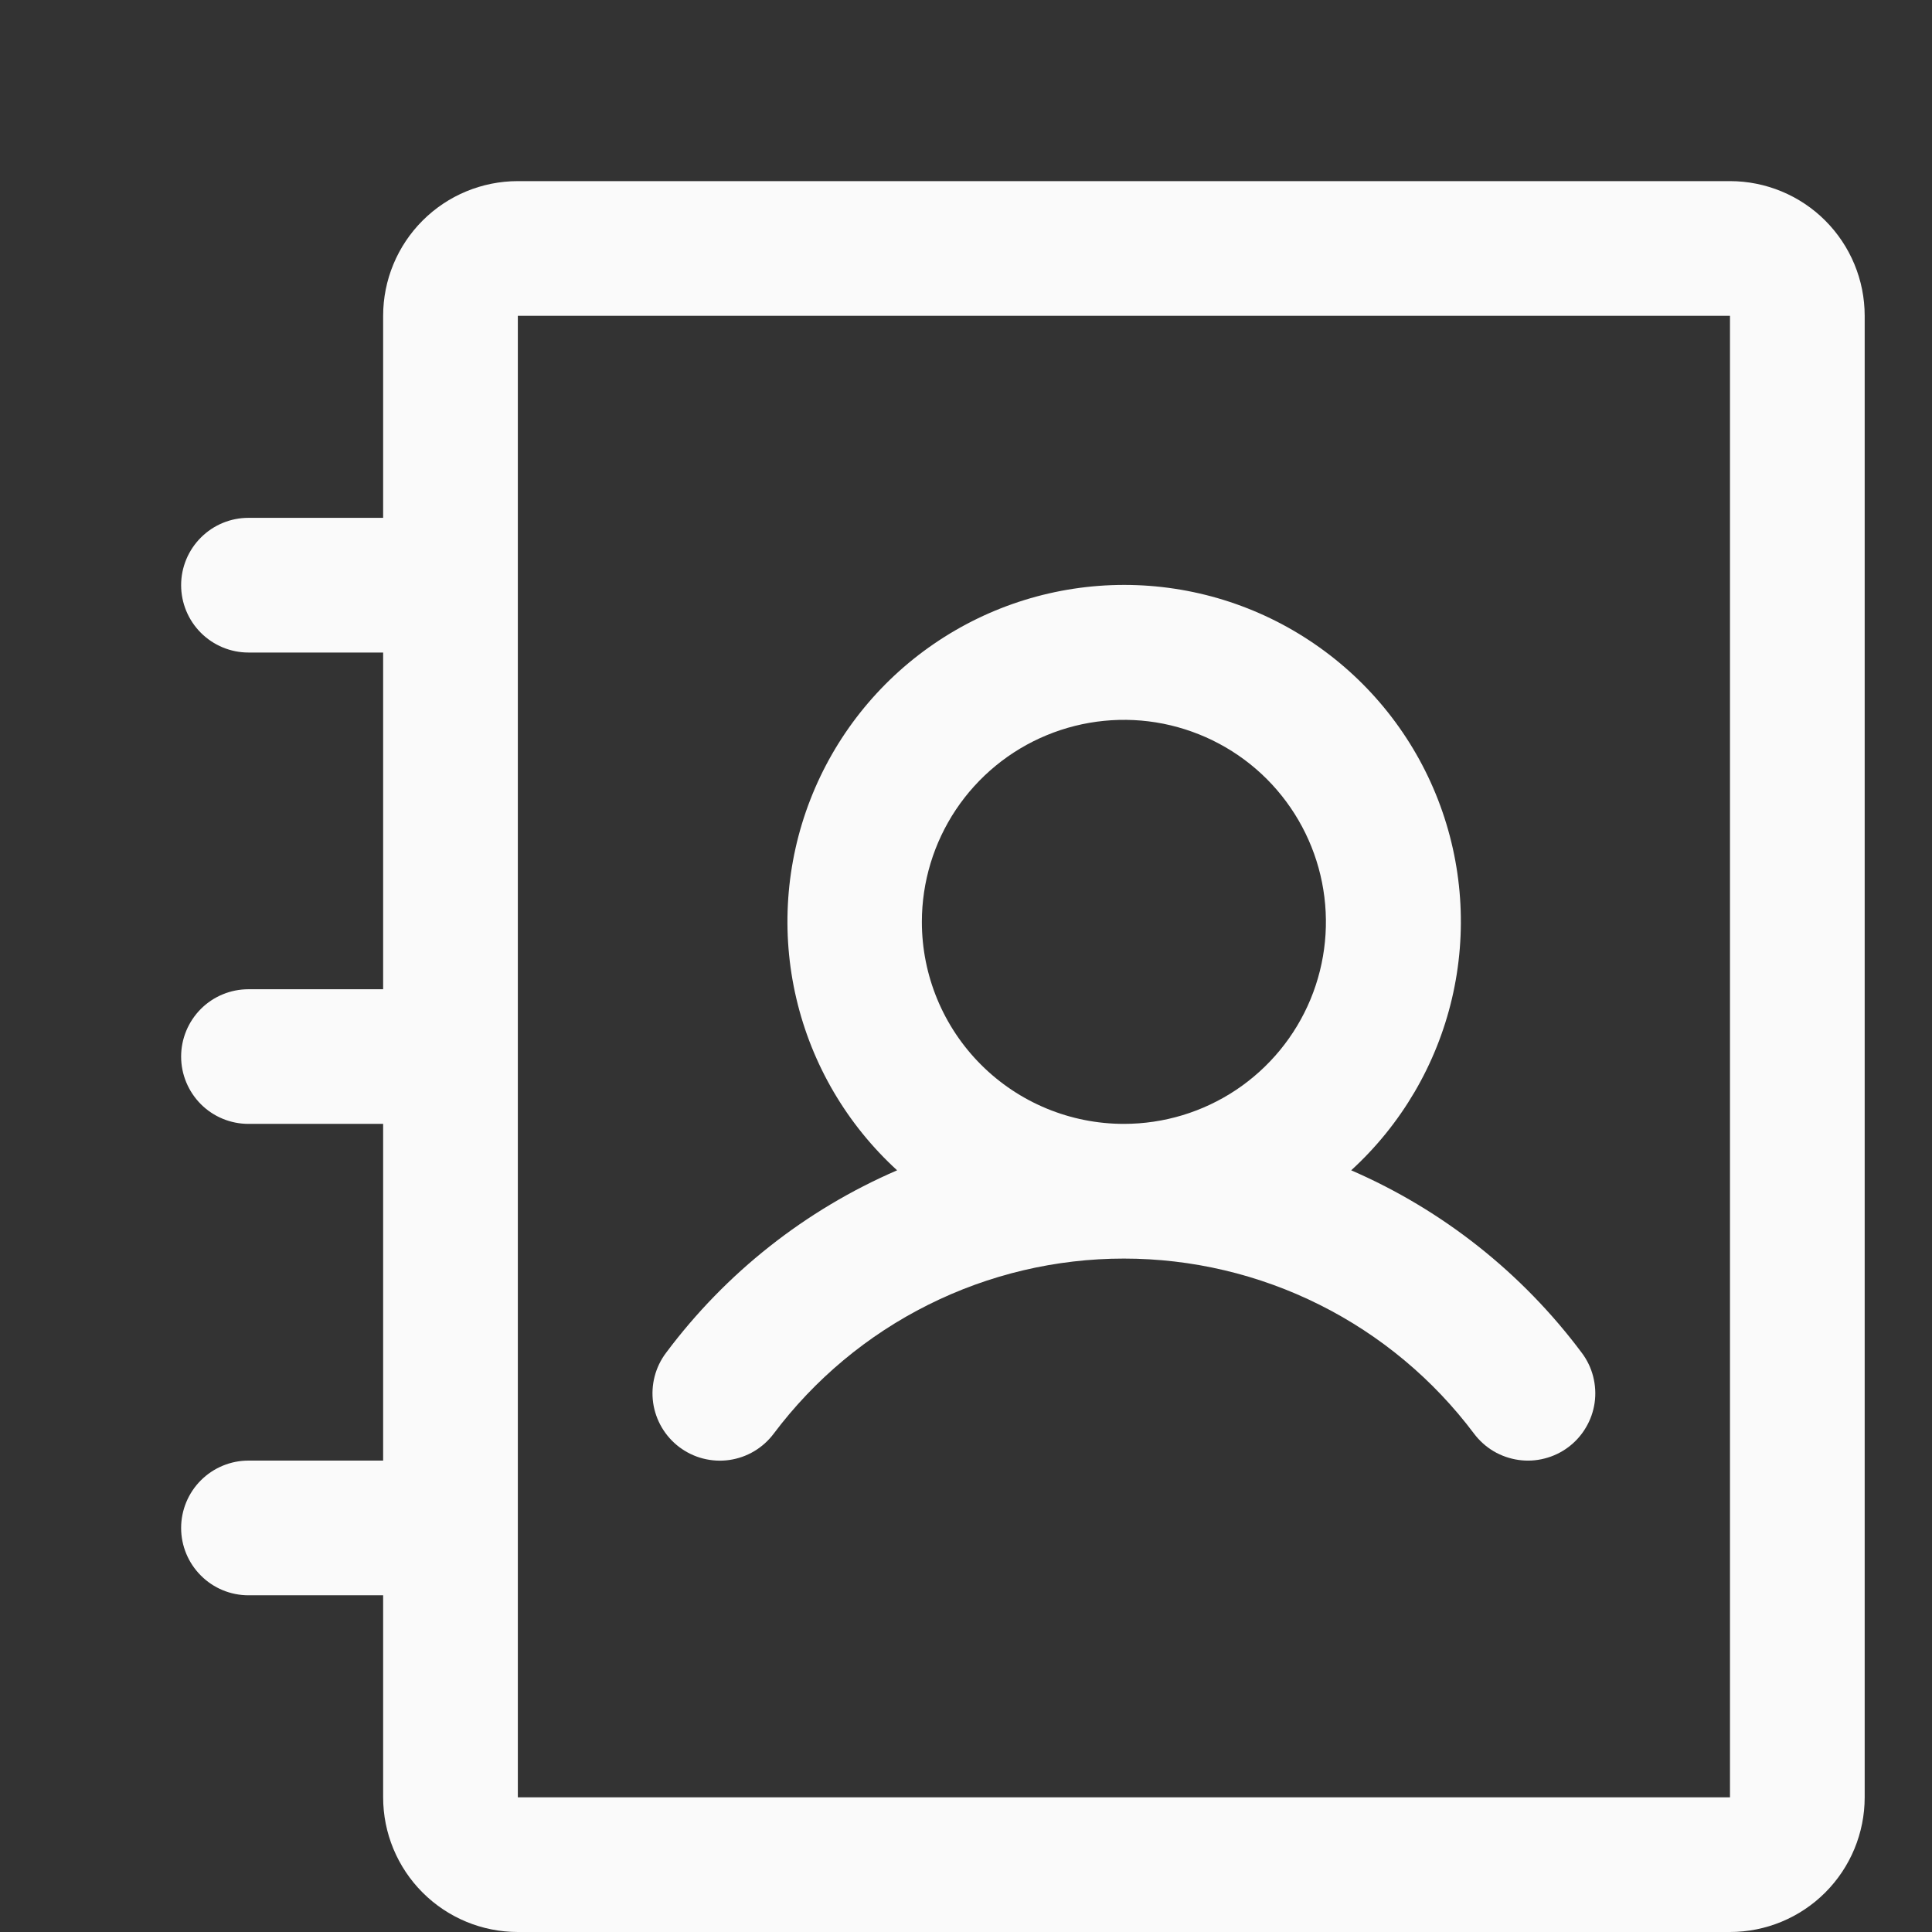 <svg width="32" height="32" viewBox="0 0 32 32" fill="none" xmlns="http://www.w3.org/2000/svg">
<rect x="0" y="0" width="32" height="32" fill="#333333" stroke="none"/>
<g id="icono-direcciones-micuenta">
<path id="Vector" d="M11.252 23.969C11.37 24.057 11.503 24.122 11.645 24.158C11.787 24.194 11.935 24.203 12.08 24.182C12.225 24.161 12.365 24.112 12.491 24.037C12.617 23.962 12.727 23.863 12.815 23.746C13.491 22.846 14.366 22.115 15.373 21.612C16.38 21.108 17.49 20.846 18.615 20.846C19.741 20.846 20.851 21.108 21.858 21.612C22.864 22.115 23.74 22.846 24.415 23.746C24.503 23.863 24.613 23.962 24.739 24.037C24.865 24.111 25.005 24.16 25.15 24.181C25.295 24.202 25.443 24.194 25.584 24.157C25.726 24.121 25.86 24.057 25.977 23.969C26.094 23.881 26.193 23.771 26.267 23.645C26.342 23.519 26.391 23.38 26.412 23.235C26.433 23.09 26.424 22.942 26.388 22.8C26.352 22.658 26.288 22.525 26.2 22.408C25.212 21.084 23.895 20.041 22.38 19.384C23.21 18.625 23.792 17.634 24.049 16.539C24.306 15.444 24.226 14.297 23.819 13.248C23.413 12.2 22.698 11.299 21.77 10.664C20.843 10.028 19.744 9.688 18.62 9.688C17.495 9.688 16.397 10.028 15.469 10.664C14.541 11.299 13.827 12.2 13.42 13.248C13.013 14.297 12.933 15.444 13.19 16.539C13.447 17.634 14.029 18.625 14.859 19.384C13.341 20.04 12.021 21.082 11.031 22.408C10.853 22.644 10.777 22.942 10.818 23.234C10.86 23.527 11.016 23.791 11.252 23.969ZM15.269 15.269C15.269 14.607 15.466 13.96 15.833 13.41C16.201 12.86 16.723 12.431 17.335 12.178C17.946 11.925 18.619 11.858 19.268 11.987C19.917 12.117 20.514 12.435 20.982 12.903C21.449 13.371 21.768 13.967 21.897 14.616C22.026 15.265 21.96 15.938 21.707 16.55C21.454 17.161 21.025 17.684 20.474 18.052C19.924 18.419 19.277 18.615 18.615 18.615C17.728 18.615 16.877 18.263 16.249 17.635C15.622 17.008 15.269 16.157 15.269 15.269ZM28.654 3H8.577C7.985 3 7.418 3.235 7 3.653C6.581 4.072 6.346 4.639 6.346 5.231V8.577H4.115C3.82 8.577 3.536 8.694 3.327 8.904C3.118 9.113 3 9.396 3 9.692C3 9.988 3.118 10.272 3.327 10.481C3.536 10.69 3.82 10.808 4.115 10.808H6.346V16.385H4.115C3.82 16.385 3.536 16.502 3.327 16.711C3.118 16.921 3 17.204 3 17.5C3 17.796 3.118 18.079 3.327 18.289C3.536 18.498 3.82 18.615 4.115 18.615H6.346V24.192H4.115C3.82 24.192 3.536 24.31 3.327 24.519C3.118 24.728 3 25.012 3 25.308C3 25.604 3.118 25.887 3.327 26.096C3.536 26.306 3.82 26.423 4.115 26.423H6.346V29.769C6.346 30.361 6.581 30.928 7 31.347C7.418 31.765 7.985 32 8.577 32H28.654C29.245 32 29.813 31.765 30.231 31.347C30.65 30.928 30.885 30.361 30.885 29.769V5.231C30.885 4.639 30.65 4.072 30.231 3.653C29.813 3.235 29.245 3 28.654 3ZM28.654 29.769H8.577V5.231H28.654V29.769Z" fill="#FAFAFA"/>
</g>
</svg>
